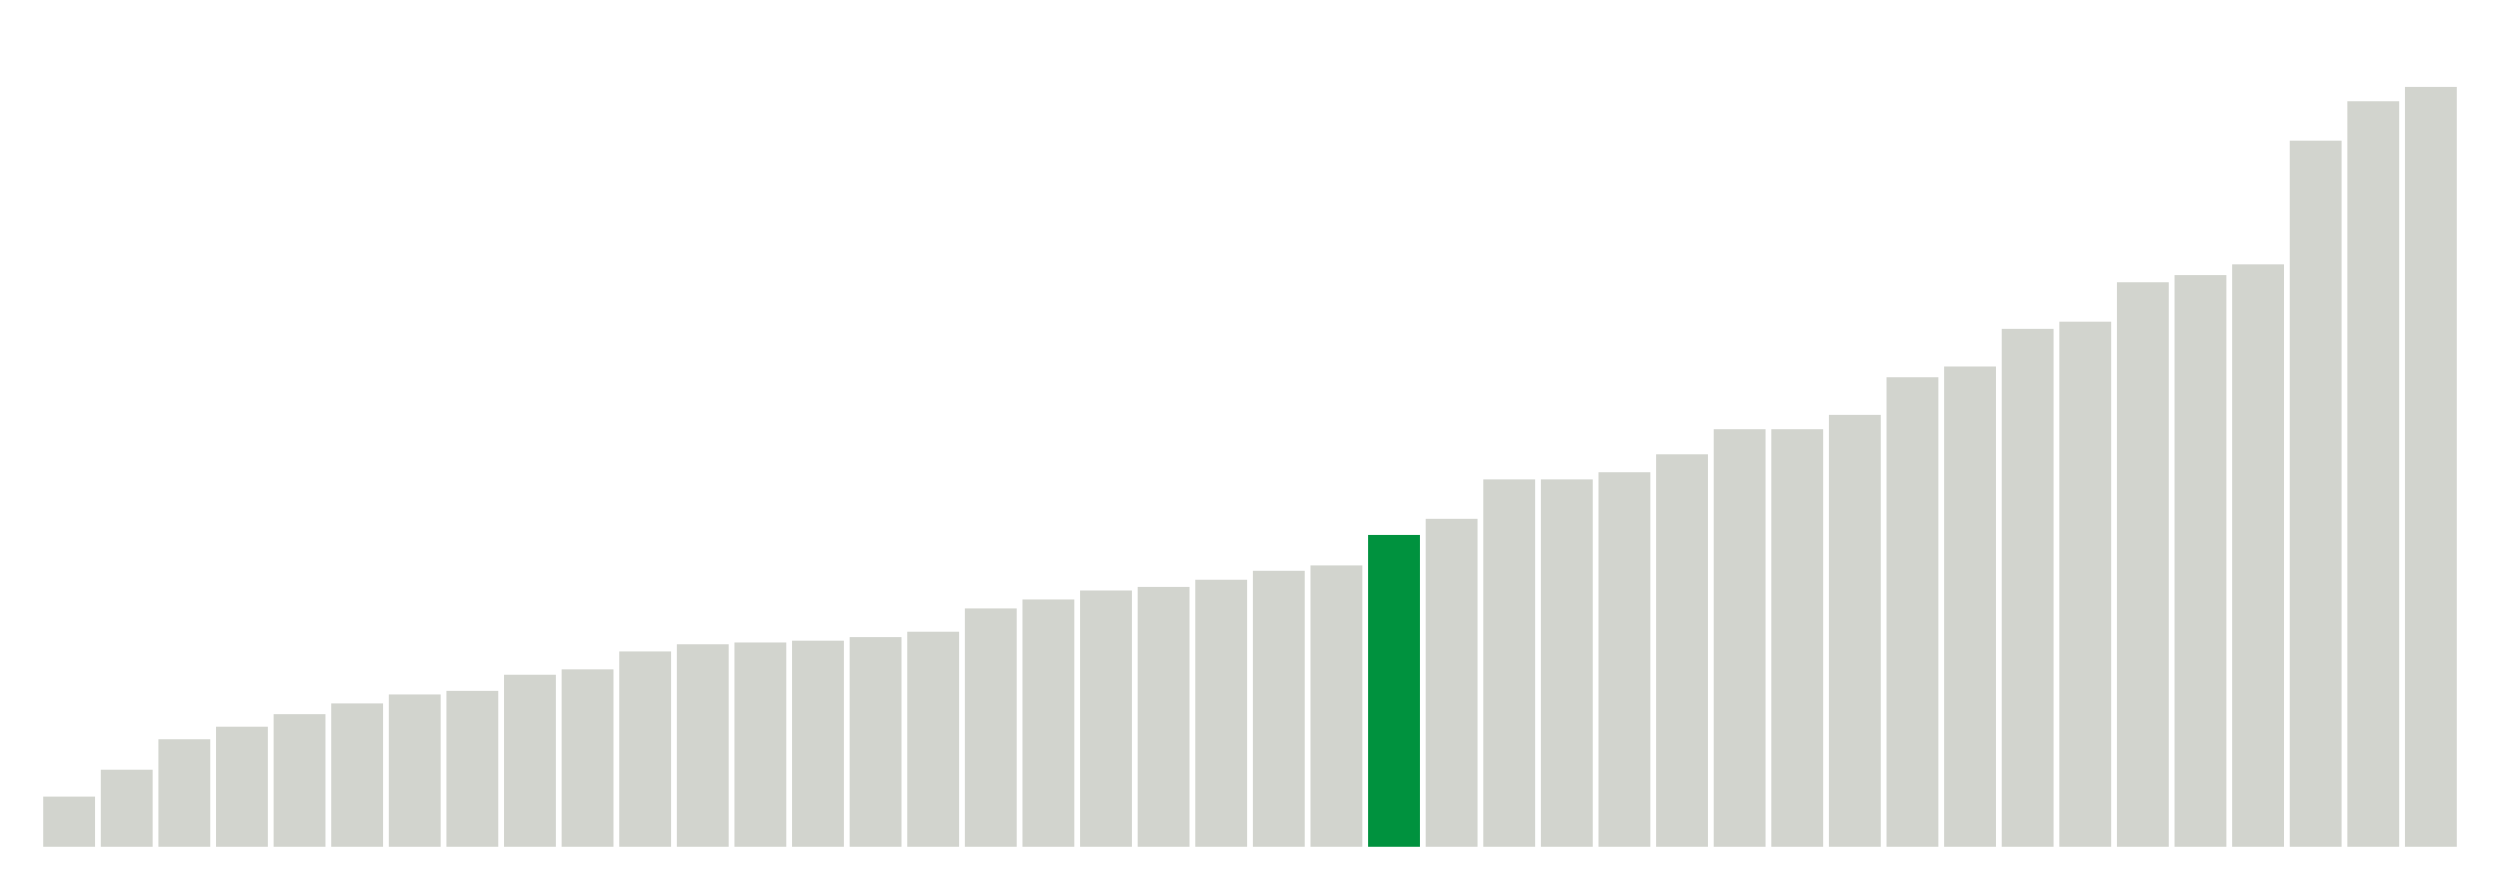 <svg xmlns="http://www.w3.org/2000/svg" xmlns:xlink="http://www.w3.org/1999/xlink" version="1.1" class="marks" width="310" height="110" ><g fill="none" stroke-miterlimit="10" transform="translate(5,5)"><g class="mark-group role-frame root" role="graphics-object" aria-roledescription="group mark container"><g transform="translate(0,0)"><path class="background" aria-hidden="true" d="M0,0h300v100h-300Z" stroke="#ddd" stroke-width="0"/><g><g class="mark-rect role-mark marks" role="graphics-object" aria-roledescription="rect mark container"><path aria-label="neighborhood: South Beach - Tottenville; data_value: 2.8" role="graphics-symbol" aria-roledescription="bar" d="M0.357,93.778h6.429v6.222h-6.429Z" fill="#D2D4CE"/><path aria-label="neighborhood: Bayside - Little Neck; data_value: 4.3" role="graphics-symbol" aria-roledescription="bar" d="M7.5,90.444h6.429v9.556h-6.429Z" fill="#D2D4CE"/><path aria-label="neighborhood: Willowbrook; data_value: 6" role="graphics-symbol" aria-roledescription="bar" d="M14.643,86.667h6.429v13.333h-6.429Z" fill="#D2D4CE"/><path aria-label="neighborhood: Upper East Side; data_value: 6.7" role="graphics-symbol" aria-roledescription="bar" d="M21.786,85.111h6.429v14.889h-6.429Z" fill="#D2D4CE"/><path aria-label="neighborhood: Gramercy Park - Murray Hill; data_value: 7.4" role="graphics-symbol" aria-roledescription="bar" d="M28.929,83.556h6.429v16.444h-6.429Z" fill="#D2D4CE"/><path aria-label="neighborhood: Coney Island - Sheepshead Bay; data_value: 8" role="graphics-symbol" aria-roledescription="bar" d="M36.071,82.222h6.429v17.778h-6.429Z" fill="#D2D4CE"/><path aria-label="neighborhood: Flushing - Clearview; data_value: 8.5" role="graphics-symbol" aria-roledescription="bar" d="M43.214,81.111h6.429v18.889h-6.429Z" fill="#D2D4CE"/><path aria-label="neighborhood: Bensonhurst - Bay Ridge; data_value: 8.7" role="graphics-symbol" aria-roledescription="bar" d="M50.357,80.667h6.429v19.333h-6.429Z" fill="#D2D4CE"/><path aria-label="neighborhood: Ridgewood - Forest Hills; data_value: 9.6" role="graphics-symbol" aria-roledescription="bar" d="M57.5,78.667h6.429v21.333h-6.429Z" fill="#D2D4CE"/><path aria-label="neighborhood: Stapleton - St. George; data_value: 9.9" role="graphics-symbol" aria-roledescription="bar" d="M64.643,78h6.429v22h-6.429Z" fill="#D2D4CE"/><path aria-label="neighborhood: Greenwich Village - SoHo; data_value: 10.9" role="graphics-symbol" aria-roledescription="bar" d="M71.786,75.778h6.429v24.222h-6.429Z" fill="#D2D4CE"/><path aria-label="neighborhood: Chelsea - Clinton; data_value: 11.3" role="graphics-symbol" aria-roledescription="bar" d="M78.929,74.889h6.429v25.111h-6.429Z" fill="#D2D4CE"/><path aria-label="neighborhood: Fresh Meadows; data_value: 11.4" role="graphics-symbol" aria-roledescription="bar" d="M86.071,74.667h6.429v25.333h-6.429Z" fill="#D2D4CE"/><path aria-label="neighborhood: Long Island City - Astoria; data_value: 11.5" role="graphics-symbol" aria-roledescription="bar" d="M93.214,74.444h6.429v25.556h-6.429Z" fill="#D2D4CE"/><path aria-label="neighborhood: Lower Manhattan; data_value: 11.7" role="graphics-symbol" aria-roledescription="bar" d="M100.357,74h6.429v26h-6.429Z" fill="#D2D4CE"/><path aria-label="neighborhood: Southwest Queens; data_value: 12" role="graphics-symbol" aria-roledescription="bar" d="M107.5,73.333h6.429v26.667h-6.429Z" fill="#D2D4CE"/><path aria-label="neighborhood: Sunset Park; data_value: 13.3" role="graphics-symbol" aria-roledescription="bar" d="M114.643,70.444h6.429v29.556h-6.429Z" fill="#D2D4CE"/><path aria-label="neighborhood: Port Richmond; data_value: 13.8" role="graphics-symbol" aria-roledescription="bar" d="M121.786,69.333h6.429v30.667h-6.429Z" fill="#D2D4CE"/><path aria-label="neighborhood: Borough Park; data_value: 14.3" role="graphics-symbol" aria-roledescription="bar" d="M128.929,68.222h6.429v31.778h-6.429Z" fill="#D2D4CE"/><path aria-label="neighborhood: Southeast Queens; data_value: 14.5" role="graphics-symbol" aria-roledescription="bar" d="M136.071,67.778h6.429v32.222h-6.429Z" fill="#D2D4CE"/><path aria-label="neighborhood: Greenpoint; data_value: 14.9" role="graphics-symbol" aria-roledescription="bar" d="M143.214,66.889h6.429v33.111h-6.429Z" fill="#D2D4CE"/><path aria-label="neighborhood: Upper West Side; data_value: 15.4" role="graphics-symbol" aria-roledescription="bar" d="M150.357,65.778h6.429v34.222h-6.429Z" fill="#D2D4CE"/><path aria-label="neighborhood: Downtown - Heights - Slope; data_value: 15.7" role="graphics-symbol" aria-roledescription="bar" d="M157.5,65.111h6.429v34.889h-6.429Z" fill="#D2D4CE"/><path aria-label="neighborhood: Rockaways; data_value: 17.4" role="graphics-symbol" aria-roledescription="bar" d="M164.643,61.333h6.429v38.667h-6.429Z" fill="#00923E"/><path aria-label="neighborhood: East Harlem; data_value: 18.3" role="graphics-symbol" aria-roledescription="bar" d="M171.786,59.333h6.429v40.667h-6.429Z" fill="#D2D4CE"/><path aria-label="neighborhood: Central Harlem - Morningside Heights; data_value: 20.5" role="graphics-symbol" aria-roledescription="bar" d="M178.929,54.444h6.429v45.556h-6.429Z" fill="#D2D4CE"/><path aria-label="neighborhood: Jamaica; data_value: 20.5" role="graphics-symbol" aria-roledescription="bar" d="M186.071,54.444h6.429v45.556h-6.429Z" fill="#D2D4CE"/><path aria-label="neighborhood: Union Square - Lower East Side; data_value: 20.9" role="graphics-symbol" aria-roledescription="bar" d="M193.214,53.556h6.429v46.444h-6.429Z" fill="#D2D4CE"/><path aria-label="neighborhood: Pelham - Throgs Neck; data_value: 21.9" role="graphics-symbol" aria-roledescription="bar" d="M200.357,51.333h6.429v48.667h-6.429Z" fill="#D2D4CE"/><path aria-label="neighborhood: Canarsie - Flatlands; data_value: 23.3" role="graphics-symbol" aria-roledescription="bar" d="M207.5,48.222h6.429v51.778h-6.429Z" fill="#D2D4CE"/><path aria-label="neighborhood: West Queens; data_value: 23.3" role="graphics-symbol" aria-roledescription="bar" d="M214.643,48.222h6.429v51.778h-6.429Z" fill="#D2D4CE"/><path aria-label="neighborhood: Kingsbridge - Riverdale; data_value: 24.1" role="graphics-symbol" aria-roledescription="bar" d="M221.786,46.444h6.429v53.556h-6.429Z" fill="#D2D4CE"/><path aria-label="neighborhood: East New York; data_value: 26.2" role="graphics-symbol" aria-roledescription="bar" d="M228.929,41.778h6.429v58.222h-6.429Z" fill="#D2D4CE"/><path aria-label="neighborhood: Northeast Bronx; data_value: 26.8" role="graphics-symbol" aria-roledescription="bar" d="M236.071,40.444h6.429v59.556h-6.429Z" fill="#D2D4CE"/><path aria-label="neighborhood: East Flatbush - Flatbush; data_value: 28.9" role="graphics-symbol" aria-roledescription="bar" d="M243.214,35.778h6.429v64.222h-6.429Z" fill="#D2D4CE"/><path aria-label="neighborhood: Washington Heights; data_value: 29.3" role="graphics-symbol" aria-roledescription="bar" d="M250.357,34.889h6.429v65.111h-6.429Z" fill="#D2D4CE"/><path aria-label="neighborhood: Fordham - Bronx Pk; data_value: 31.5" role="graphics-symbol" aria-roledescription="bar" d="M257.5,30h6.429v70h-6.429Z" fill="#D2D4CE"/><path aria-label="neighborhood: Williamsburg - Bushwick; data_value: 31.9" role="graphics-symbol" aria-roledescription="bar" d="M264.643,29.111h6.429v70.889h-6.429Z" fill="#D2D4CE"/><path aria-label="neighborhood: Bedford Stuyvesant - Crown Heights; data_value: 32.5" role="graphics-symbol" aria-roledescription="bar" d="M271.786,27.778h6.429v72.222h-6.429Z" fill="#D2D4CE"/><path aria-label="neighborhood: Hunts Point - Mott Haven; data_value: 39.4" role="graphics-symbol" aria-roledescription="bar" d="M278.929,12.444h6.429v87.556h-6.429Z" fill="#D2D4CE"/><path aria-label="neighborhood: High Bridge - Morrisania; data_value: 41.6" role="graphics-symbol" aria-roledescription="bar" d="M286.071,7.556h6.429v92.444h-6.429Z" fill="#D2D4CE"/><path aria-label="neighborhood: Crotona -Tremont; data_value: 42.4" role="graphics-symbol" aria-roledescription="bar" d="M293.214,5.778h6.429v94.222h-6.429Z" fill="#D2D4CE"/></g></g><path class="foreground" aria-hidden="true" d="" display="none"/></g></g></g></svg>